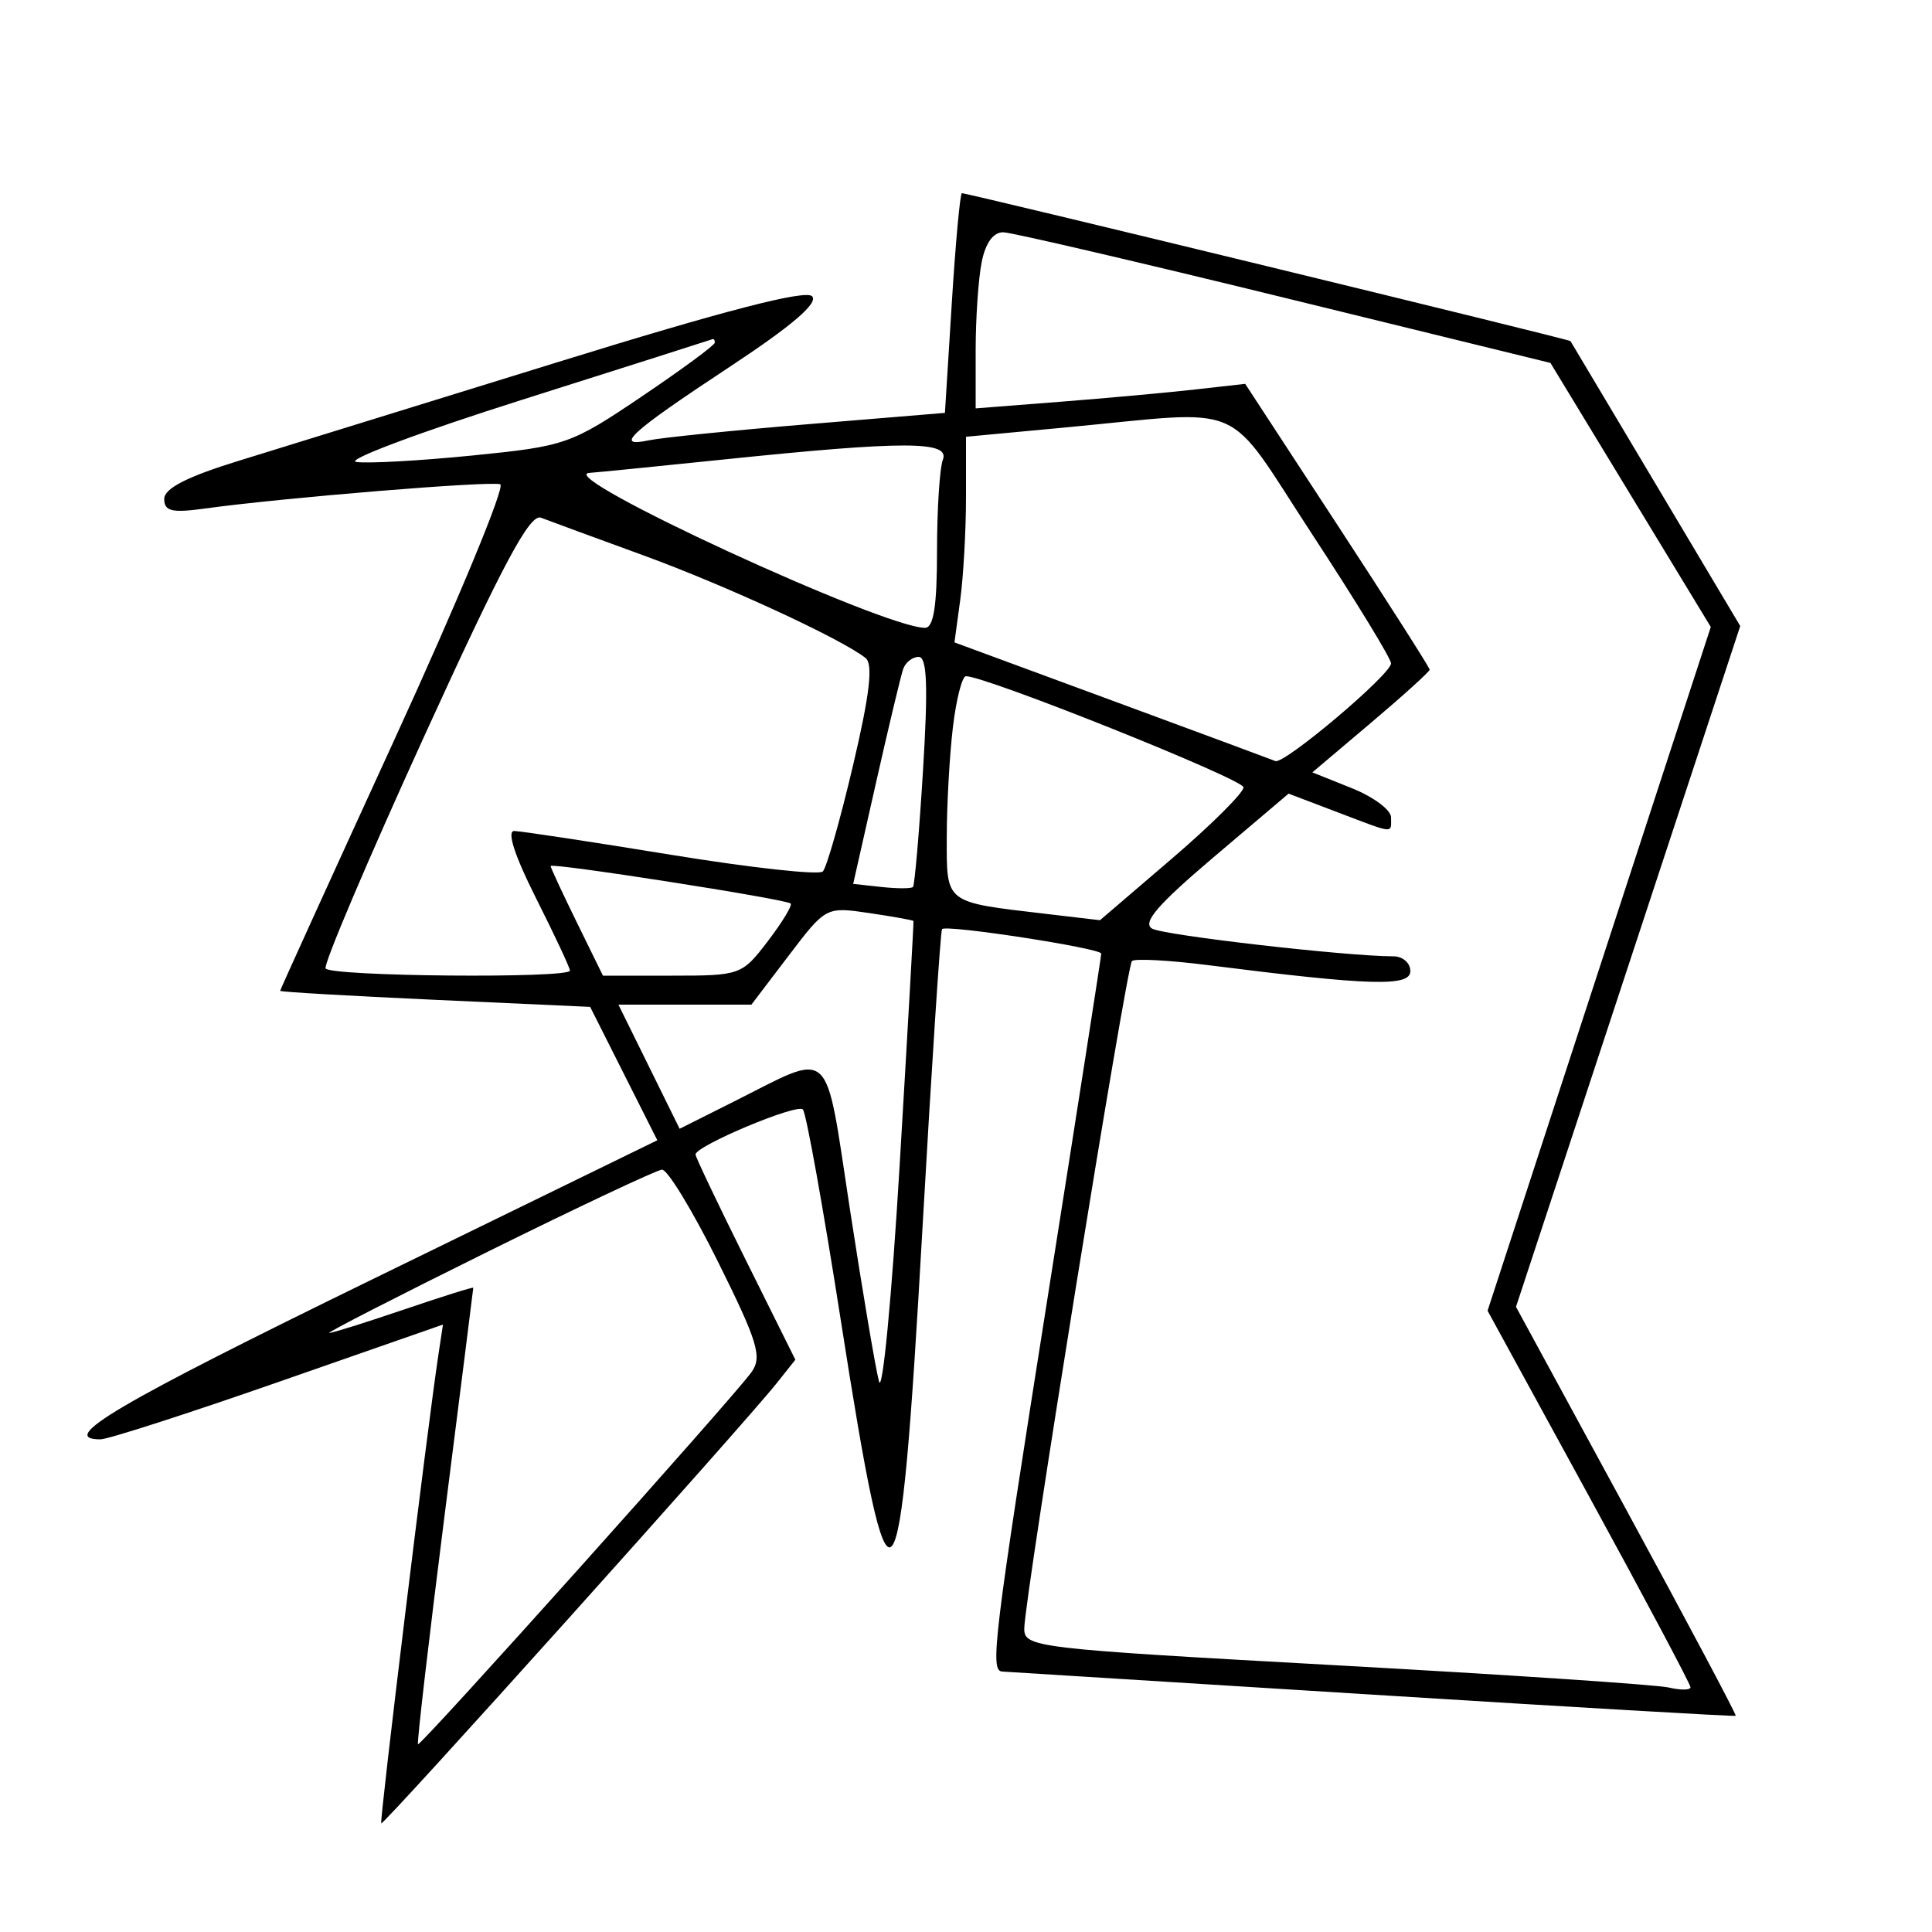 <svg xmlns="http://www.w3.org/2000/svg" width="200" height="200" viewBox="0 0 200 200" version="1.1">
	<path d="M 98.529 31.370 L 97.819 42.741 83.659 43.912 C 75.872 44.556, 68.450 45.308, 67.166 45.582 C 63.475 46.370, 65.237 44.767, 75.503 37.998 C 82 33.714, 84.754 31.354, 84.064 30.664 C 83.374 29.974, 74.915 32.165, 57.773 37.476 C 43.873 41.782, 29.013 46.379, 24.750 47.691 C 19.371 49.346, 17 50.558, 17 51.651 C 17 52.931, 17.799 53.116, 21.250 52.638 C 29.206 51.535, 50.793 49.764, 51.788 50.133 C 52.333 50.335, 47.429 62.171, 40.890 76.435 C 34.350 90.700, 29 102.461, 29 102.571 C 29 102.682, 36.221 103.101, 45.046 103.502 L 61.092 104.232 64.568 111.136 L 68.045 118.040 38.523 132.447 C 12.094 145.345, 5.884 149, 10.402 149 C 11.174 149, 19.466 146.327, 28.830 143.059 L 45.855 137.119 45.373 140.309 C 44.233 147.860, 39.275 188.523, 39.466 188.755 C 39.681 189.016, 76.948 147.531, 80.418 143.169 L 82.336 140.758 77.168 130.367 C 74.326 124.652, 72 119.769, 72 119.516 C 72 118.621, 82.509 114.211, 83.115 114.851 C 83.454 115.208, 85.224 125.057, 87.049 136.739 C 92.224 169.855, 93.125 168.867, 95.473 127.500 C 96.441 110.450, 97.362 96.356, 97.519 96.181 C 97.957 95.692, 114 98.162, 114 98.719 C 114 98.988, 111.525 114.865, 108.500 134 C 102.857 169.698, 102.458 172.973, 103.750 173.038 C 104.162 173.059, 121.375 174.133, 142 175.424 C 162.625 176.716, 179.582 177.704, 179.683 177.620 C 179.783 177.536, 174.706 167.976, 168.400 156.376 L 156.935 135.284 168.542 100.045 L 180.149 64.806 171.423 50.153 C 166.624 42.094, 162.643 35.415, 162.576 35.310 C 162.455 35.123, 100.227 20, 99.576 20 C 99.391 20, 98.920 25.117, 98.529 31.370 M 101.625 27.125 C 101.281 28.844, 101 32.956, 101 36.263 L 101 42.275 109.750 41.591 C 114.563 41.215, 120.840 40.643, 123.701 40.321 L 128.902 39.736 138.451 54.347 C 143.703 62.383, 148 69.122, 148 69.322 C 148 69.522, 145.267 71.996, 141.927 74.821 L 135.853 79.957 139.927 81.587 C 142.167 82.484, 144 83.843, 144 84.609 C 144 86.323, 144.471 86.368, 138.446 84.078 L 133.392 82.157 125.622 88.747 C 119.830 93.660, 118.214 95.540, 119.275 96.134 C 120.516 96.829, 139.418 98.997, 144.250 98.999 C 145.213 99, 146 99.688, 146 100.528 C 146 102.162, 141.868 102.041, 125.095 99.915 C 121.022 99.399, 117.459 99.207, 117.178 99.489 C 116.612 100.055, 106.087 165.278, 106.034 168.551 C 106.001 170.541, 106.958 170.655, 138.250 172.384 C 155.988 173.364, 171.512 174.402, 172.750 174.691 C 173.988 174.980, 175 174.968, 175 174.665 C 175 174.361, 170.273 165.467, 164.496 154.899 L 153.993 135.685 165.546 100.294 L 177.100 64.902 168.800 51.235 L 160.500 37.569 133 30.832 C 117.875 27.126, 104.769 24.073, 103.875 24.047 C 102.838 24.017, 102.024 25.131, 101.625 27.125 M 54.115 41.363 C 43.454 44.738, 35.697 47.645, 36.879 47.821 C 38.060 47.998, 43.489 47.696, 48.943 47.149 C 58.550 46.187, 59.096 45.996, 66.430 41.047 C 70.593 38.238, 74 35.728, 74 35.470 C 74 35.211, 73.888 35.051, 73.750 35.113 C 73.612 35.174, 64.777 37.987, 54.115 41.363 M 110.250 44.254 L 100 45.214 100 51.467 C 100 54.907, 99.731 59.696, 99.402 62.110 L 98.805 66.500 115.075 72.500 C 124.024 75.800, 131.651 78.628, 132.024 78.784 C 132.931 79.163, 144 69.816, 144 68.671 C 144 68.177, 140.349 62.199, 135.886 55.387 C 126.598 41.207, 129.471 42.455, 110.250 44.254 M 75 47.558 C 68.125 48.269, 61.825 48.898, 61 48.955 C 57.240 49.214, 91.373 64.968, 95.750 64.993 C 96.645 64.998, 97 62.754, 97 57.082 C 97 52.727, 97.273 48.452, 97.607 47.582 C 98.353 45.637, 93.612 45.632, 75 47.558 M 43.897 76.256 C 38.065 89.040, 33.479 99.837, 33.706 100.250 C 34.165 101.085, 59 101.306, 59 100.475 C 59 100.186, 57.419 96.811, 55.487 92.975 C 53.274 88.580, 52.442 86.009, 53.237 86.024 C 53.932 86.036, 61.243 87.146, 69.484 88.490 C 77.725 89.833, 84.787 90.610, 85.178 90.216 C 85.568 89.822, 86.974 84.889, 88.301 79.254 C 90.034 71.895, 90.402 68.757, 89.607 68.121 C 87.157 66.158, 75.075 60.578, 66.548 57.471 C 61.572 55.657, 56.825 53.912, 56 53.593 C 54.848 53.147, 52.043 58.399, 43.897 76.256 M 93.499 69.250 C 93.257 69.938, 91.994 75.225, 90.691 81 L 88.321 91.500 91.257 91.821 C 92.871 91.997, 94.335 91.997, 94.510 91.821 C 94.685 91.644, 95.153 86.213, 95.550 79.750 C 96.085 71.048, 95.969 68, 95.105 68 C 94.463 68, 93.740 68.563, 93.499 69.250 M 98.648 75.250 C 98.301 78.138, 98.013 83.264, 98.009 86.642 C 97.999 93.582, 97.716 93.361, 108.227 94.597 L 113.870 95.260 121.318 88.880 C 125.414 85.371, 128.748 82.050, 128.727 81.500 C 128.695 80.652, 102.081 70, 99.995 70 C 99.601 70, 98.995 72.362, 98.648 75.250 M 57 89.651 C 57 89.818, 58.219 92.441, 59.708 95.478 L 62.417 101 69.590 101 C 76.637 101, 76.810 100.938, 79.482 97.434 C 80.978 95.473, 82.044 93.717, 81.851 93.533 C 81.373 93.075, 57 89.268, 57 89.651 M 81.642 98.929 L 77.785 104 70.902 104 L 64.019 104 67.187 110.425 L 70.355 116.850 75.928 114.055 C 86.355 108.826, 85.332 107.878, 87.992 125.238 C 89.278 133.632, 90.628 141.625, 90.991 143 C 91.354 144.375, 92.321 134.250, 93.139 120.500 C 93.958 106.750, 94.599 95.430, 94.564 95.344 C 94.529 95.257, 92.475 94.888, 90 94.522 C 85.508 93.859, 85.493 93.867, 81.642 98.929 M 50.500 129.572 C 41.150 134.196, 33.759 137.984, 34.075 137.990 C 34.391 137.995, 37.879 136.902, 41.825 135.560 C 45.771 134.217, 48.997 133.205, 48.994 133.310 C 48.990 133.414, 47.650 144.047, 46.014 156.937 C 44.379 169.827, 43.144 180.460, 43.270 180.565 C 43.544 180.792, 75.923 144.664, 77.798 142.039 C 78.920 140.469, 78.446 138.911, 74.323 130.611 C 71.697 125.325, 69.088 121.037, 68.524 121.082 C 67.961 121.127, 59.850 124.947, 50.500 129.572" stroke="none" fill="black" fill-rule="evenodd"/>
</svg>